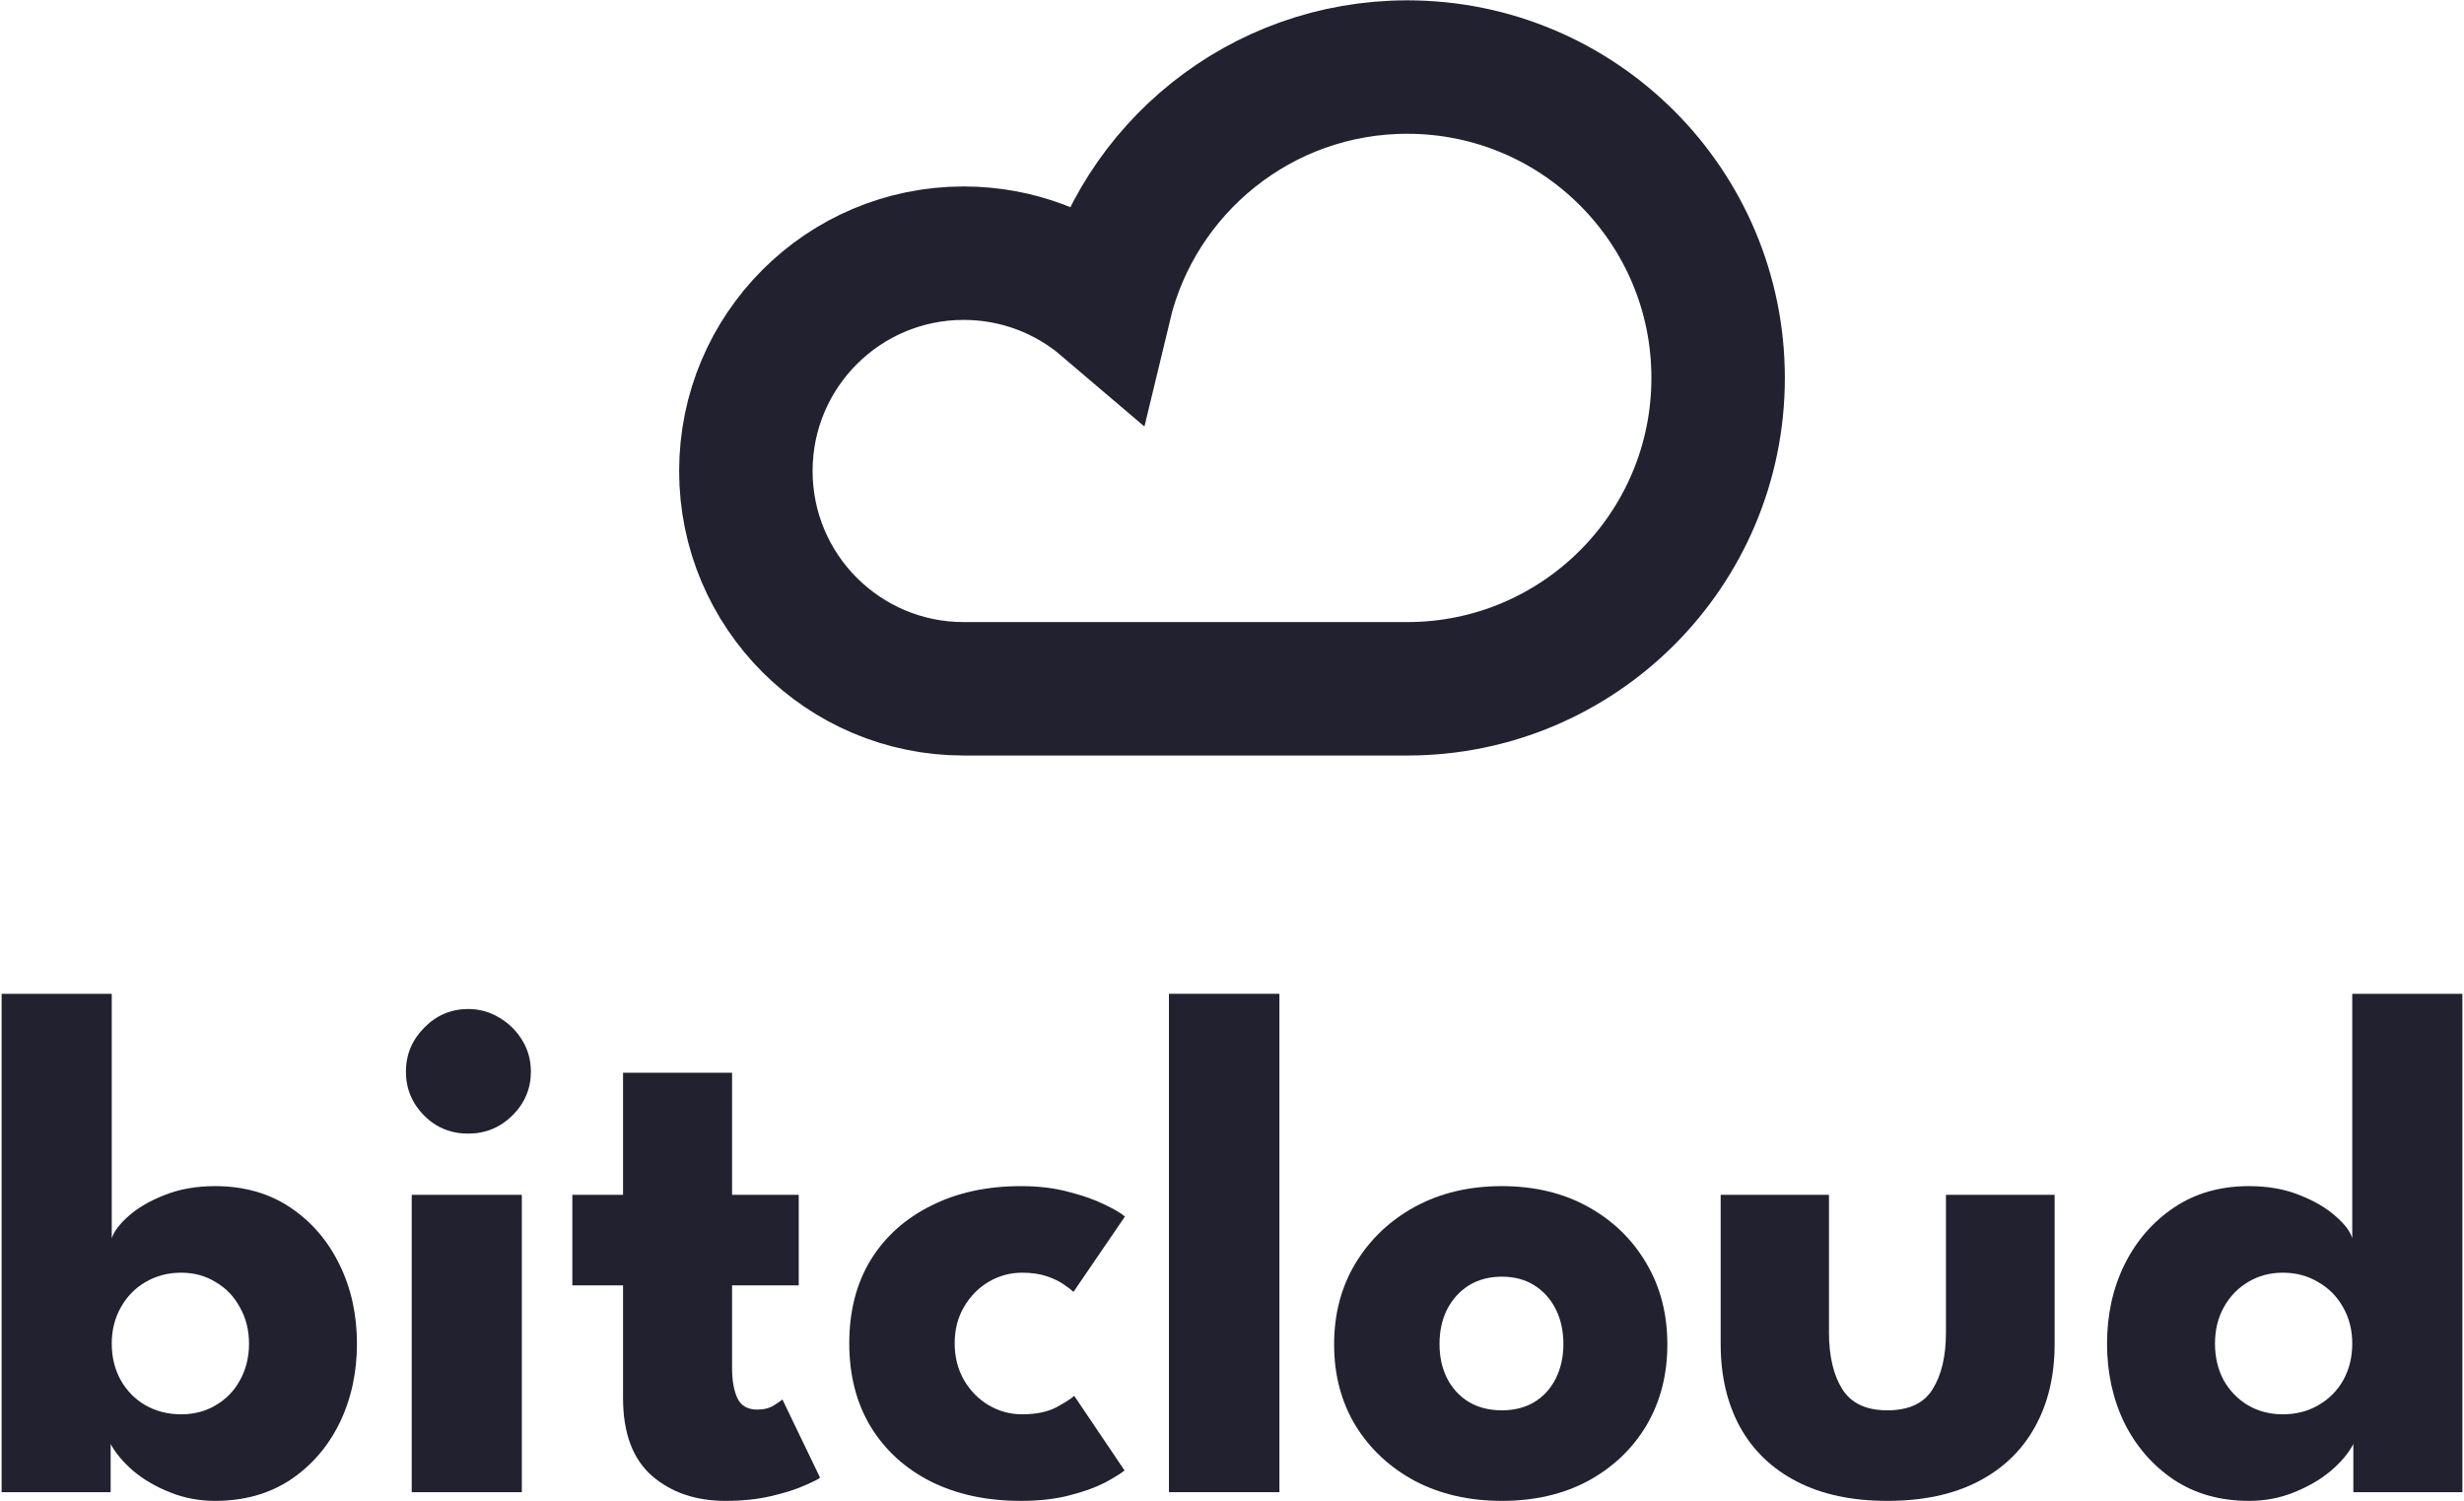 <svg width="1034" height="630" viewBox="0 0 1034 630" fill="none" xmlns="http://www.w3.org/2000/svg">
<path d="M720.999 158.601C720.999 230.652 662.59 289.061 590.539 289.061C528.494 289.06 466.449 289.061 404.404 289.061C353.923 289.061 312.999 248.137 312.999 197.655C312.999 147.174 353.923 106.25 404.404 106.25C427.018 106.25 447.713 114.462 463.672 128.066C477.418 70.745 529.003 28.141 590.539 28.141C662.59 28.141 720.999 86.55 720.999 158.601Z" stroke="#21212F" stroke-width="56"/>
<path d="M943.789 629.861C931.73 629.861 921.242 626.922 912.325 621.045C903.408 615.066 896.466 607.111 891.501 597.181C886.637 587.149 884.205 576.053 884.205 563.893C884.205 551.733 886.637 540.687 891.501 530.757C896.466 520.725 903.408 512.719 912.325 506.741C921.242 500.762 931.73 497.773 943.789 497.773C951.794 497.773 958.888 499.039 965.069 501.573C971.25 504.005 976.266 506.943 980.117 510.389C983.968 513.733 986.298 516.823 987.109 519.661V417.061H1033.32V626.213H987.565V605.997C985.64 609.746 982.498 613.495 978.141 617.245C973.784 620.893 968.666 623.882 962.789 626.213C956.912 628.645 950.578 629.861 943.789 629.861ZM957.925 593.533C963.498 593.533 968.464 592.266 972.821 589.733C977.28 587.199 980.776 583.703 983.309 579.245C985.842 574.685 987.109 569.567 987.109 563.893C987.109 558.218 985.842 553.151 983.309 548.693C980.776 544.133 977.28 540.586 972.821 538.053C968.464 535.418 963.498 534.101 957.925 534.101C952.554 534.101 947.69 535.418 943.333 538.053C939.077 540.586 935.682 544.133 933.149 548.693C930.717 553.151 929.501 558.218 929.501 563.893C929.501 569.567 930.717 574.685 933.149 579.245C935.682 583.703 939.077 587.199 943.333 589.733C947.69 592.266 952.554 593.533 957.925 593.533Z" fill="#21212F"/>
<path d="M767.514 559.18C767.514 569.111 769.389 577.065 773.138 583.044C776.888 588.921 783.17 591.86 791.986 591.86C801.005 591.86 807.338 588.921 810.986 583.044C814.736 577.065 816.61 569.111 816.61 559.18V501.42H862.21V564.044C862.21 577.42 859.424 589.073 853.85 599.004C848.378 608.833 840.424 616.433 829.986 621.804C819.549 627.175 806.882 629.86 791.986 629.86C777.192 629.86 764.576 627.175 754.138 621.804C743.701 616.433 735.746 608.833 730.274 599.004C724.802 589.073 722.066 577.42 722.066 564.044V501.42H767.514V559.18Z" fill="#21212F"/>
<path d="M630.228 629.861C616.548 629.861 604.388 627.075 593.748 621.501C583.209 615.827 574.9 608.075 568.82 598.245C562.841 588.315 559.852 576.965 559.852 564.197C559.852 551.429 562.841 540.08 568.82 530.149C574.9 520.117 583.209 512.213 593.748 506.437C604.388 500.661 616.548 497.773 630.228 497.773C643.908 497.773 655.966 500.661 666.404 506.437C676.841 512.213 684.998 520.117 690.876 530.149C696.753 540.08 699.692 551.429 699.692 564.197C699.692 576.965 696.753 588.315 690.876 598.245C684.998 608.075 676.841 615.827 666.404 621.501C655.966 627.075 643.908 629.861 630.228 629.861ZM630.228 591.861C635.497 591.861 640.057 590.696 643.908 588.365C647.758 586.035 650.748 582.741 652.876 578.485C655.004 574.229 656.068 569.416 656.068 564.045C656.068 558.573 655.004 553.709 652.876 549.453C650.748 545.197 647.758 541.853 643.908 539.421C640.057 536.989 635.497 535.773 630.228 535.773C624.958 535.773 620.348 536.989 616.396 539.421C612.545 541.853 609.505 545.197 607.276 549.453C605.148 553.709 604.084 558.573 604.084 564.045C604.084 569.416 605.148 574.229 607.276 578.485C609.505 582.741 612.545 586.035 616.396 588.365C620.348 590.696 624.958 591.861 630.228 591.861Z" fill="#21212F"/>
<path d="M536.9 626.213H490.54V417.061H536.9V626.213Z" fill="#21212F"/>
<path d="M428.895 593.533C434.671 593.533 439.433 592.571 443.183 590.645C446.932 588.619 449.465 586.997 450.783 585.781L471.911 617.093C470.289 618.411 467.503 620.133 463.551 622.261C459.599 624.288 454.633 626.061 448.655 627.581C442.777 629.101 436.039 629.861 428.439 629.861C414.151 629.861 401.585 627.176 390.743 621.805C379.9 616.333 371.439 608.632 365.359 598.701C359.38 588.771 356.391 577.117 356.391 563.741C356.391 550.264 359.38 538.611 365.359 528.781C371.439 518.952 379.9 511.352 390.743 505.981C401.585 500.509 414.151 497.773 428.439 497.773C435.937 497.773 442.625 498.584 448.503 500.205C454.481 501.725 459.497 503.499 463.551 505.525C467.604 507.451 470.441 509.123 472.063 510.541L450.479 542.157C449.769 541.448 448.452 540.435 446.527 539.117C444.703 537.8 442.321 536.635 439.383 535.621C436.444 534.608 432.948 534.101 428.895 534.101C423.929 534.101 419.268 535.368 414.911 537.901C410.655 540.435 407.209 543.931 404.575 548.389C401.94 552.848 400.623 557.965 400.623 563.741C400.623 569.517 401.94 574.685 404.575 579.245C407.209 583.704 410.655 587.2 414.911 589.733C419.268 592.267 423.929 593.533 428.895 593.533Z" fill="#21212F"/>
<path d="M240.177 501.421H261.457V450.197H307.209V501.421H335.177V539.421H307.209V574.229C307.209 579.397 307.969 583.603 309.489 586.845C311.009 589.987 313.795 591.557 317.849 591.557C320.585 591.557 322.915 590.949 324.841 589.733C326.766 588.517 327.931 587.707 328.337 587.301L344.145 620.133C343.435 620.741 341.206 621.856 337.457 623.477C333.809 625.099 329.147 626.568 323.473 627.885C317.798 629.203 311.465 629.861 304.473 629.861C292.009 629.861 281.723 626.365 273.617 619.373C265.51 612.28 261.457 601.387 261.457 586.693V539.421H240.177V501.421Z" fill="#21212F"/>
<path d="M172.774 626.213V501.421H218.982V626.213H172.774ZM196.486 475.733C189.19 475.733 183.008 473.2 177.942 468.133C172.875 462.965 170.342 456.835 170.342 449.741C170.342 442.648 172.875 436.517 177.942 431.349C183.11 426.08 189.291 423.445 196.486 423.445C201.248 423.445 205.606 424.661 209.558 427.093C213.51 429.424 216.702 432.565 219.134 436.517C221.566 440.469 222.782 444.877 222.782 449.741C222.782 456.835 220.198 462.965 215.03 468.133C209.862 473.2 203.68 475.733 196.486 475.733Z" fill="#21212F"/>
<path d="M0.682 626.213V417.061H46.89V519.661C47.802 516.823 50.132 513.733 53.882 510.389C57.732 506.943 62.748 504.005 68.93 501.573C75.212 499.039 82.306 497.773 90.21 497.773C102.37 497.773 112.908 500.762 121.826 506.741C130.743 512.719 137.634 520.725 142.498 530.757C147.362 540.687 149.794 551.733 149.794 563.893C149.794 576.053 147.362 587.149 142.498 597.181C137.634 607.111 130.743 615.066 121.826 621.045C112.908 626.922 102.37 629.861 90.21 629.861C83.522 629.861 77.188 628.645 71.21 626.213C65.332 623.882 60.215 620.893 55.858 617.245C51.602 613.495 48.46 609.746 46.434 605.997V626.213H0.682ZM104.498 563.893C104.498 558.218 103.231 553.151 100.698 548.693C98.266 544.133 94.871 540.586 90.514 538.053C86.258 535.418 81.444 534.101 76.074 534.101C70.5 534.101 65.484 535.418 61.026 538.053C56.668 540.586 53.223 544.133 50.69 548.693C48.156 553.151 46.89 558.218 46.89 563.893C46.89 569.567 48.156 574.685 50.69 579.245C53.223 583.703 56.668 587.199 61.026 589.733C65.484 592.266 70.5 593.533 76.074 593.533C81.444 593.533 86.258 592.266 90.514 589.733C94.871 587.199 98.266 583.703 100.698 579.245C103.231 574.685 104.498 569.567 104.498 563.893Z" fill="#21212F"/>
</svg>
